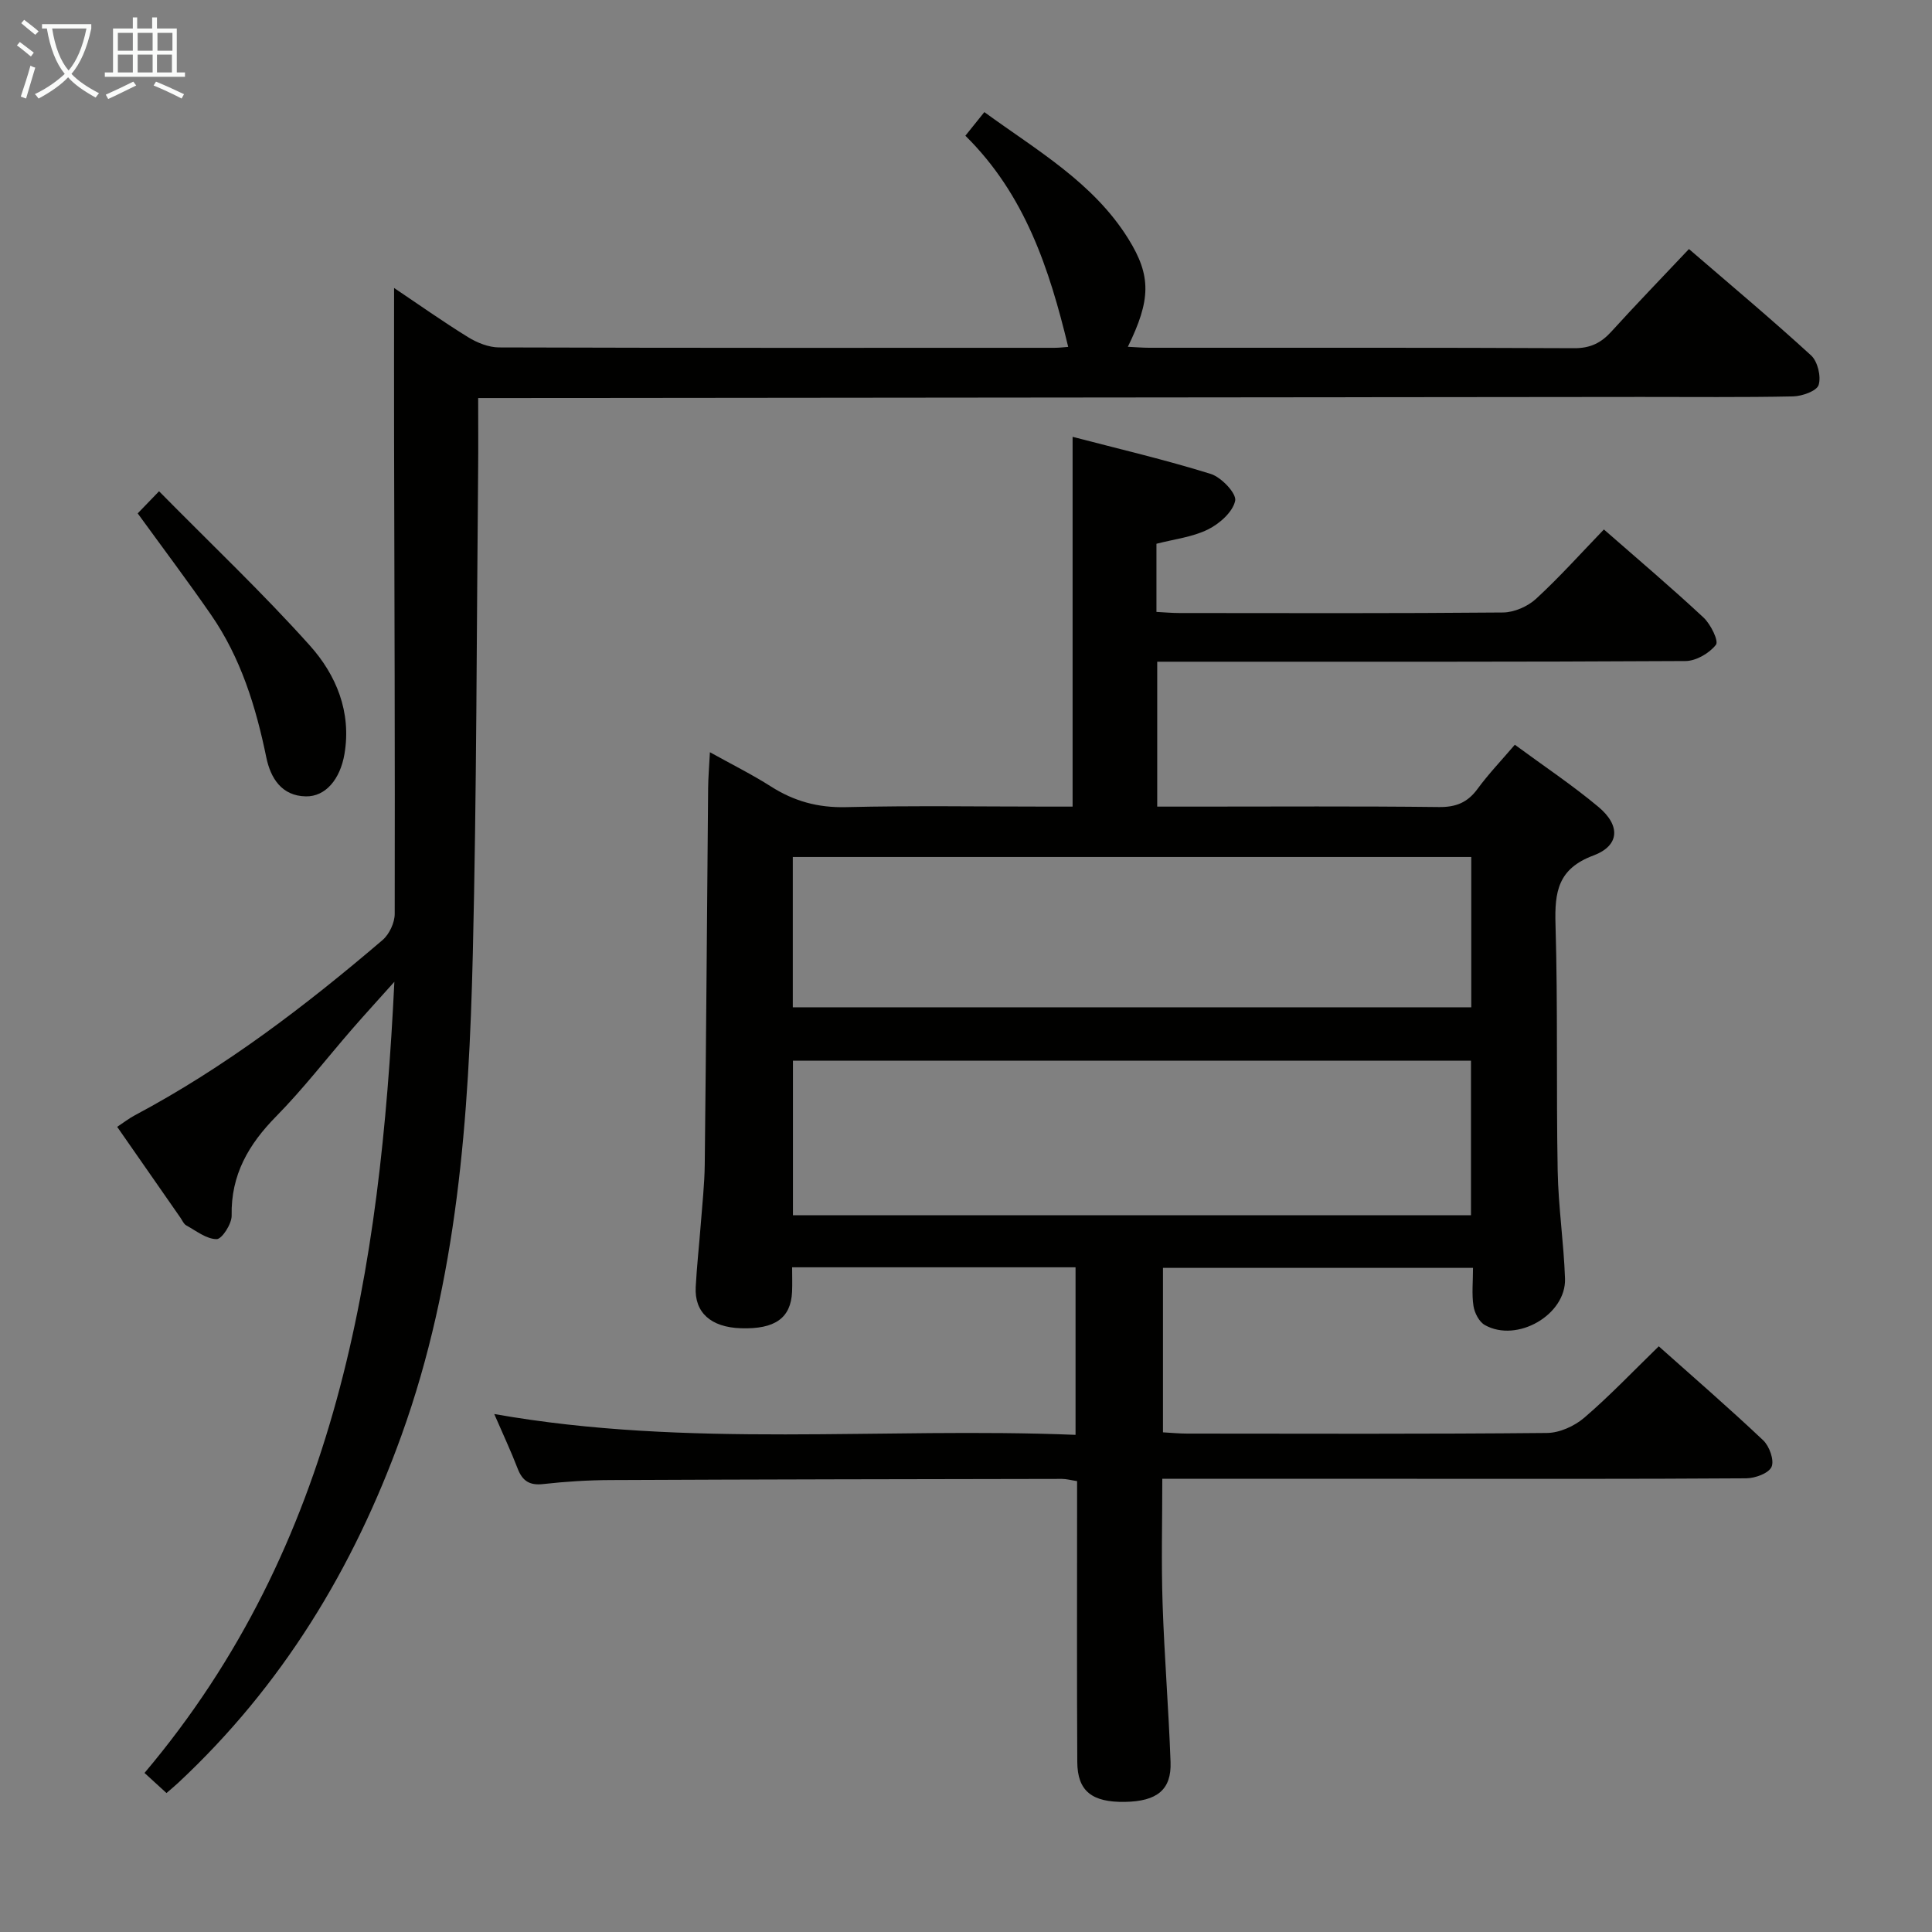 <svg enable-background="new 0 0 400 400" viewBox="0 0 400 400" xmlns="http://www.w3.org/2000/svg"><rect x="0" y="0" width="400" height="400" fill="#808080" stroke="none"/><g fill="#010100"><path d="m240.64 306.17c0 8.89-.22 17.33.06 25.77.36 10.97 1.26 21.92 1.65 32.88.21 5.73-2.8 8.12-9.41 8.24-6.86.12-9.87-2.23-9.9-8.27-.1-17.5-.04-35-.04-52.49 0-1.81 0-3.63 0-5.65-1.25-.19-2.2-.46-3.14-.46-31.16.05-62.32.1-93.48.24-4.65.02-9.31.31-13.93.83-2.84.32-4.3-.67-5.28-3.22-1.36-3.54-2.98-6.98-4.84-11.28 40.36 7.13 80.26 2.68 120.35 4.31 0-11.91 0-23.14 0-34.69-19.45 0-38.83 0-58.68 0 0 1.82.06 3.45-.01 5.07-.25 5.45-3.54 7.78-10.6 7.55-6.21-.2-9.64-3.26-9.35-8.55.23-4.31.71-8.61 1.04-12.91.31-4.14.78-8.29.83-12.44.29-25.98.47-51.96.7-77.94.02-2.16.21-4.32.37-7.42 4.51 2.51 8.72 4.6 12.66 7.11 4.78 3.04 9.72 4.4 15.49 4.26 13.99-.34 27.99-.11 41.99-.11h4.95c0-25.51 0-50.57 0-76.56 9.57 2.5 19.19 4.75 28.6 7.68 2.19.68 5.37 4.04 5.06 5.55-.48 2.32-3.24 4.77-5.64 5.95-3.19 1.58-6.95 2-10.66 2.96v14.11c1.59.08 3.17.23 4.75.23 22.33.02 44.66.09 66.99-.11 2.32-.02 5.12-1.24 6.85-2.83 4.89-4.5 9.34-9.48 14.05-14.36 7.22 6.32 14.07 12.12 20.63 18.24 1.47 1.37 3.18 4.84 2.57 5.63-1.36 1.75-4.11 3.36-6.31 3.37-34.99.2-69.99.14-104.99.14-1.33 0-2.65 0-4.38 0v30h7.84c16.83 0 33.66-.11 50.49.09 3.54.04 5.92-.94 7.99-3.76 2.25-3.07 4.9-5.84 7.72-9.14 5.93 4.37 11.88 8.33 17.32 12.88 4.6 3.85 4.39 8.02-1.05 10.05-7.35 2.74-8.05 7.52-7.85 14.25.5 16.98.14 33.99.45 50.98.13 7.46 1.26 14.9 1.52 22.36.26 7.51-9.95 13.38-16.61 9.62-1.18-.67-2.12-2.5-2.34-3.93-.38-2.44-.1-4.97-.1-7.9-21.43 0-42.64 0-64.19 0v34.05c1.8.1 3.4.26 5.01.26 24.83.02 49.66.11 74.49-.13 2.62-.02 5.7-1.42 7.73-3.16 5.27-4.52 10.08-9.59 15.42-14.78 7.11 6.34 14.51 12.74 21.62 19.46 1.29 1.22 2.33 4.14 1.73 5.5-.6 1.34-3.41 2.36-5.26 2.37-23.5.16-46.99.1-70.49.1-14.83 0-29.66 0-44.49 0-1.83 0-3.63 0-5.9 0zm-76.47-54.56h140.38c0-10.95 0-21.51 0-32.01-47.03 0-93.67 0-140.38 0zm-.03-43.06h140.47c0-10.62 0-20.85 0-31.12-47 0-93.66 0-140.47 0z"/><path d="m34.47 371.23c-1.56-1.43-3.01-2.75-4.55-4.16 39.98-47.37 48.81-104 51.73-163.8-3.36 3.76-6.09 6.73-8.74 9.78-5.24 6.03-10.14 12.4-15.73 18.08-5.73 5.82-9.39 12.12-9.22 20.54.04 1.7-2.01 4.88-3.1 4.88-2.11 0-4.25-1.72-6.3-2.85-.53-.29-.82-1.03-1.2-1.58-4.28-6.14-8.55-12.28-13.1-18.82 1.31-.86 2.44-1.75 3.69-2.41 18.63-9.91 35.28-22.62 51.25-36.26 1.4-1.2 2.52-3.59 2.52-5.42.07-32.83-.06-65.66-.13-98.49-.02-10.13 0-20.27 0-31.1 5.04 3.38 10.09 6.96 15.34 10.2 1.87 1.15 4.24 2.1 6.38 2.11 38.33.12 76.67.09 115 .08.96 0 1.92-.12 2.85-.19-3.9-16.15-8.94-31.54-21.29-43.72 1.34-1.67 2.44-3.03 3.93-4.89 10.88 7.93 22.54 14.57 29.8 26.22 4.83 7.75 4.64 12.69-.09 22.37 1.57.07 2.98.2 4.39.2 29.33.01 58.67-.05 88 .09 3.34.02 5.58-1.08 7.72-3.44 5.14-5.66 10.47-11.16 16.06-17.09 8.57 7.39 17.09 14.52 25.28 22.02 1.37 1.25 2.11 4.36 1.57 6.12-.39 1.25-3.41 2.33-5.29 2.37-10.5.22-21 .1-31.5.11-78.16.08-156.33.16-234.49.23-1.81 0-3.61 0-6.25 0 0 5.33.04 10.24-.01 15.16-.32 33.31-.3 66.63-1.1 99.93-.81 33.79-3.15 67.42-14.77 99.68-9.92 27.54-24.72 51.87-46.22 71.93-.71.67-1.48 1.29-2.43 2.12z"/><path d="m32.93 101.71c10.91 11.07 21.51 21.1 31.22 31.94 5.46 6.09 8.64 13.75 7.17 22.45-.89 5.24-3.92 8.85-7.99 8.78-5.02-.08-7.31-3.79-8.19-8.05-2.16-10.51-5.28-20.62-11.43-29.52-4.81-6.96-9.9-13.72-15.2-21.02.94-.99 2.05-2.14 4.42-4.58z"/></g><path d="m6.4 11.7c-1-.8-1.9-1.6-2.9-2.3l.6-.7c.9.7 1.9 1.4 2.9 2.2zm-2.1 8.3c.7-2.1 1.4-4.2 2-6.4.2.1.6.3 1 .4-.7 2.3-1.3 4.4-1.9 6.4zm3-12.8c-1.1-.9-2.1-1.7-2.9-2.4l.6-.7c1 .8 2 1.5 3 2.4zm1.4-1.3v-.9h10.2v.9c-.9 4.2-2.3 7.3-4.1 9.4 1.3 1.4 3.2 2.7 5.7 4-.2.2-.4.5-.7.9-2.5-1.4-4.4-2.7-5.7-4.2-1.4 1.5-3.5 3-6.1 4.4 0 0 0 0-.1-.1-.3-.4-.5-.7-.7-.8 2.7-1.3 4.7-2.8 6.2-4.2-1.8-2.2-3-5.3-3.7-9.4zm9.2 0h-7.1c.6 3.8 1.7 6.7 3.4 8.7 1.7-2 2.9-4.8 3.7-8.7z" fill="#fafbfa"/><path d="m31.6 3.6h.9v2.3h4.1v9.1h1.7v.9h-16.6v-.9h1.7v-9.1h4.1v-2.3h.9v2.3h3.1v-2.3zm-4 13.3.6.8c-1.9.9-3.8 1.9-5.8 2.8-.2-.3-.3-.6-.5-.9 2-.9 3.9-1.8 5.7-2.7zm-3.2-10.1v3.7h3.1v-3.7zm0 4.5v3.7h3.1v-3.7zm4.1-4.5v3.7h3.1v-3.7zm0 4.5v3.7h3.1v-3.7zm9.1 9.1c-2.1-1.1-4.1-2-5.8-2.7l.5-.8c2.2.9 4.1 1.8 5.8 2.6zm-1.9-13.6h-3.1v3.7h3.1zm-3.2 4.5v3.7h3.1v-3.7z" fill="#fafbfa"/></svg>